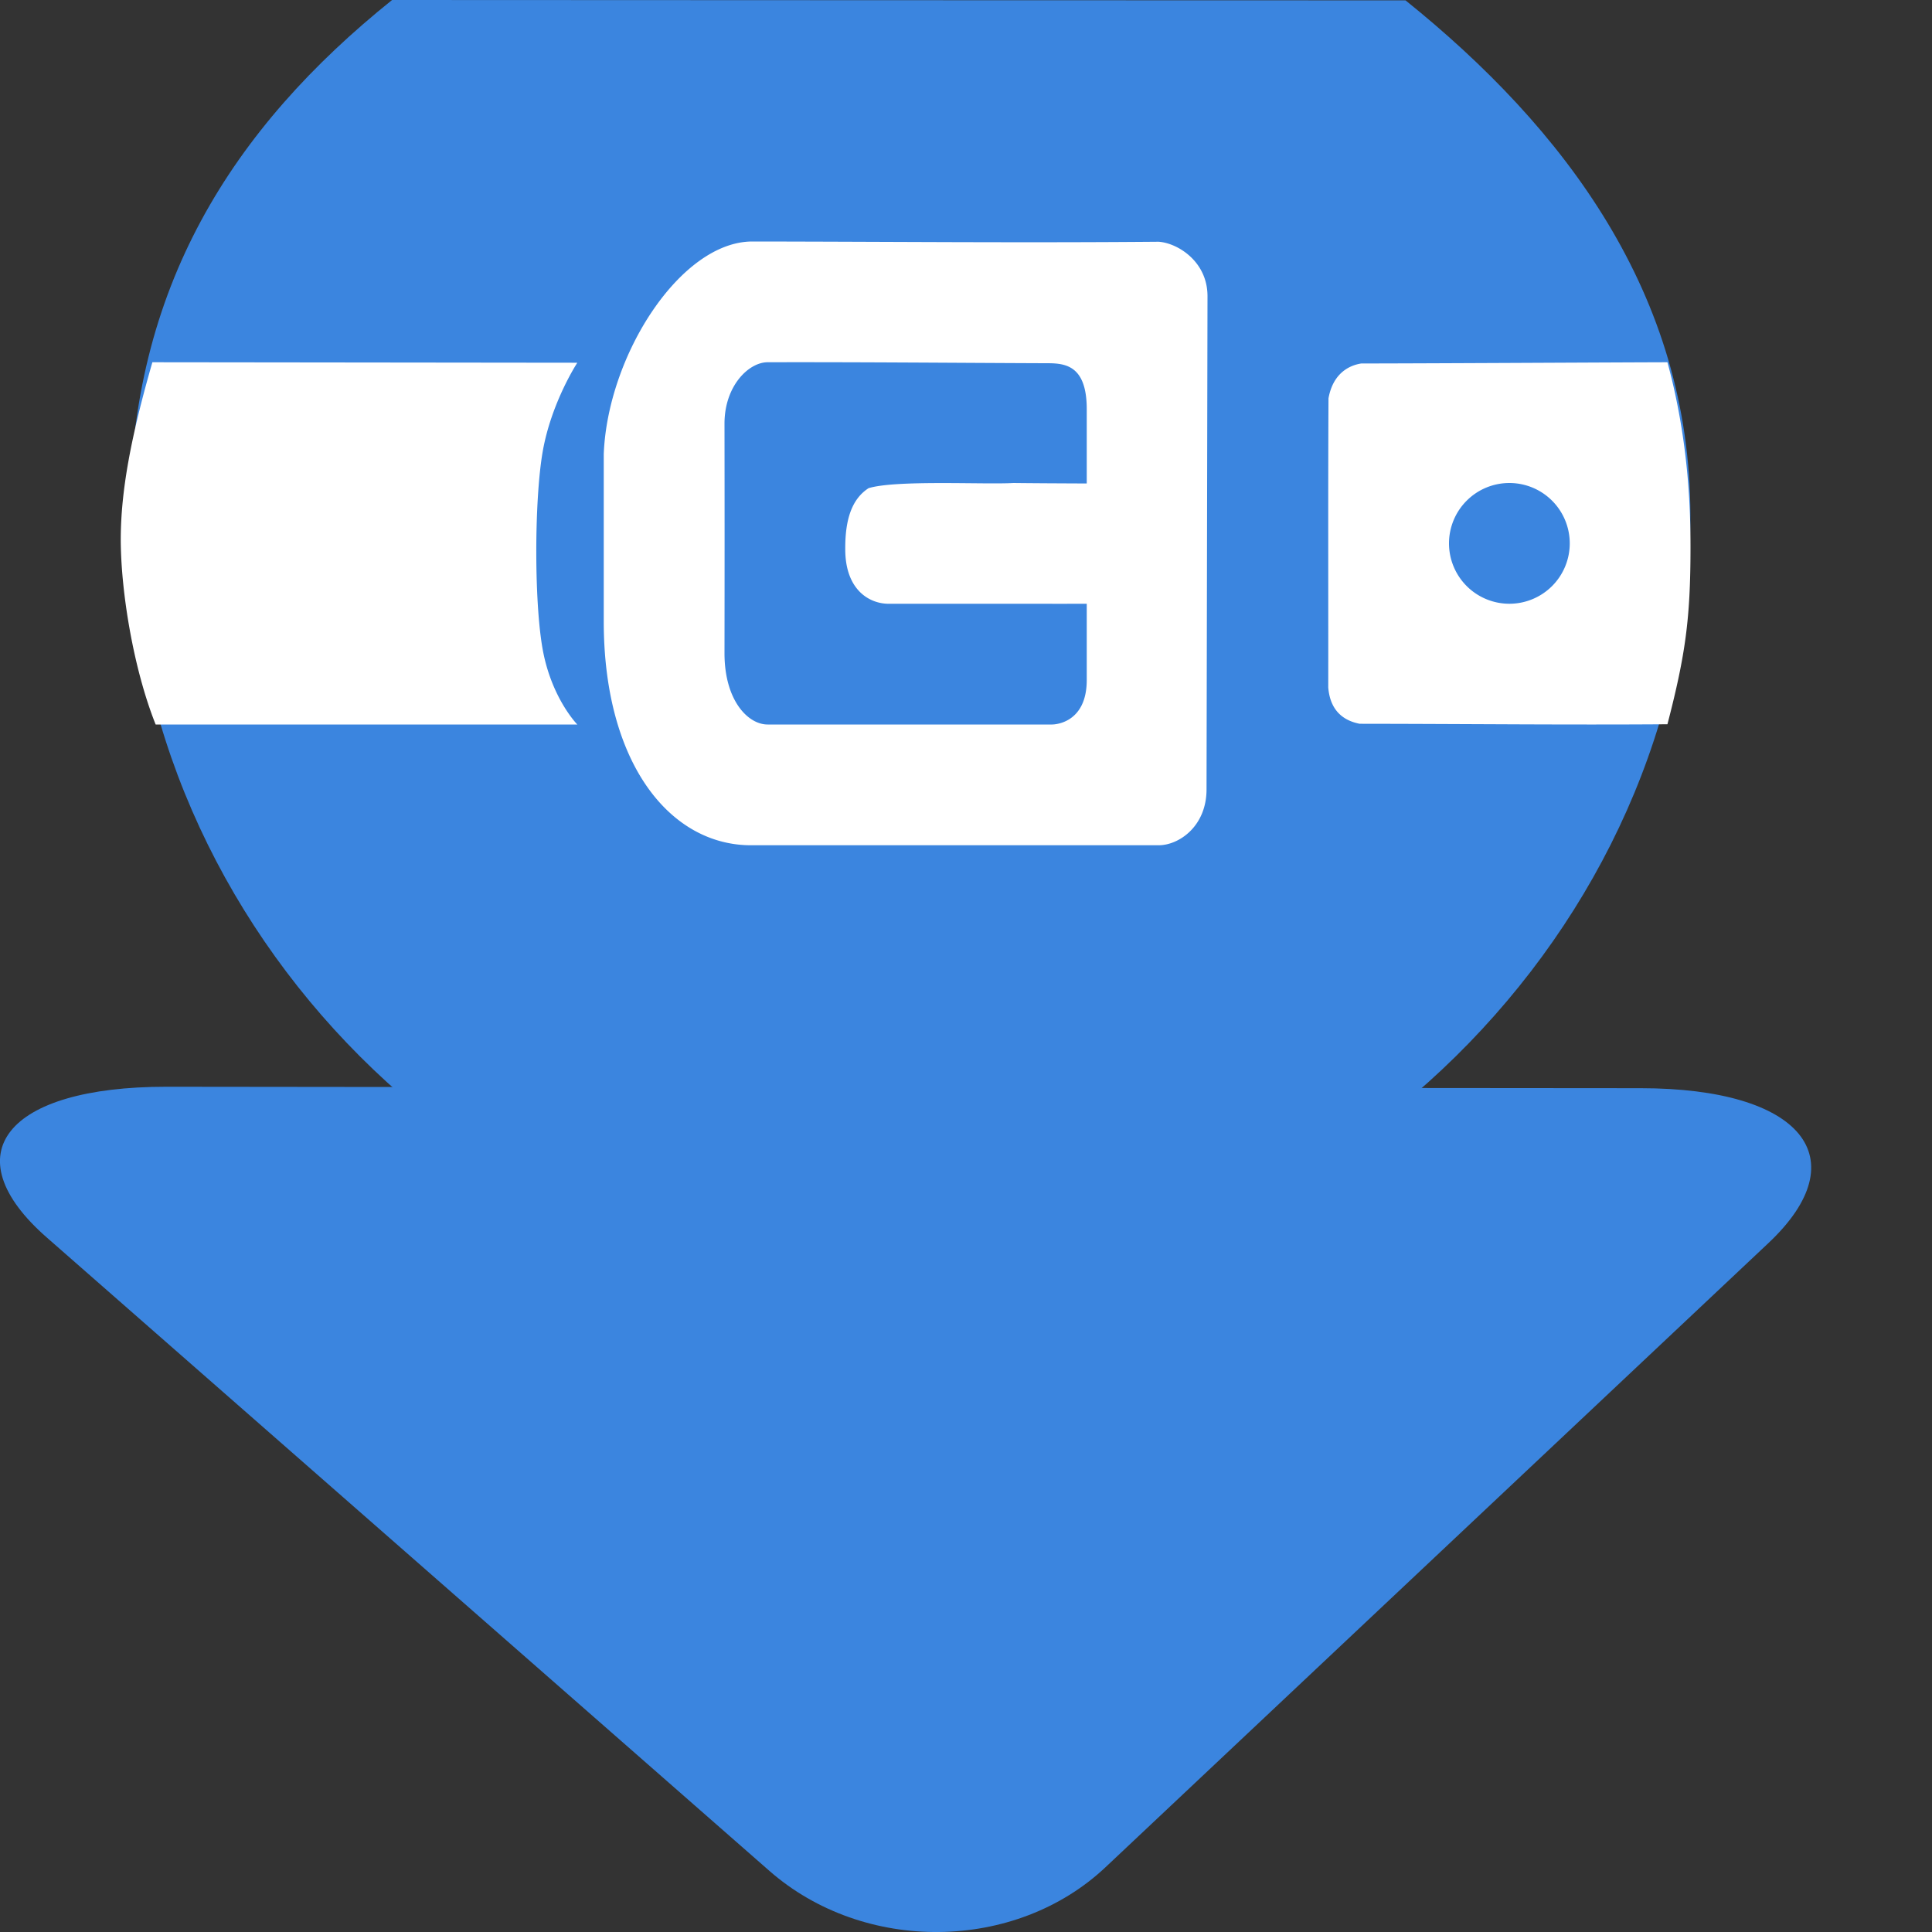 <svg xmlns="http://www.w3.org/2000/svg" width="16" height="16" version="1.1"><rect width="100%" height="100%" fill="#333333" stroke="none"/><defs>
<linearGradient id="ucPurpleBlue" x1="0%" y1="0%" x2="100%" y2="100%">
  <stop offset="0%" style="stop-color:#B794F4;stop-opacity:1"/>
  <stop offset="100%" style="stop-color:#4299E1;stop-opacity:1"/>
</linearGradient>
</defs>
 <path style="fill:#3b85df" d="m 5.065,9.004 4.835,0.005 3.687,0.003 c 1.33,0 1.806,0.578 1.059,1.282 L 9.156,15.463 C 8.409,16.167 7.155,16.181 6.371,15.493 L 0.387,10.248 C -0.398,9.56 0.049,8.999 1.379,9 Z"/>
 <path style="fill:#3b85df" d="m 13.999,4.268 c 0,3.421 -3.015,6.395 -6.5,6.395 -3.484,0 -6.423,-2.973 -6.423,-6.395 0,-1.88 0.849,-3.207 2.171,-4.268 2.994,9.1199998e-4 5.482,0.003 8.393,0.003 1.315,1.058 2.359,2.433 2.359,4.264 z"/>
 <path style="fill:#ffffff" d="M 6.23 2 C 5.636 2.001 5.032 2.942 5 3.76 L 5 5.146 C 5 6.326 5.553 7.007 6.23 7 C 7.326 7 8.499 7 9.594 7 C 9.761 7.001 9.993 6.845 9.992 6.535 L 10 2.451 C 9.999 2.161 9.747 2.011 9.594 2.002 C 8.42 2.012 7.33 2.001 6.23 2 z M 1.262 3 C 1.082 3.624 1.002 4.065 1 4.457 C 0.999 4.887 1.103 5.534 1.289 6 L 4.781 6 C 4.781 6 4.582 5.798 4.502 5.418 C 4.422 5.037 4.423 4.152 4.494 3.742 C 4.565 3.333 4.781 3.004 4.781 3.004 L 1.262 3 z M 6.357 3 C 7.105 2.998 7.885 3.005 8.643 3.008 C 8.795 3.008 9 2.999 9 3.389 L 9 4.004 C 8.783 4.003 8.557 4.002 8.393 4 C 8.16 4.014 7.418 3.973 7.193 4.043 C 7.052 4.134 6.999 4.307 7 4.545 C 6.999 4.901 7.217 5.005 7.369 5 L 8.658 5 C 8.755 5.001 8.876 5 9 5 L 9 5.631 C 9 6.004 8.713 6 8.713 6 C 8.432 6 7.061 6 6.357 6 C 6.195 6 6 5.802 6 5.41 C 6.001 4.681 6.001 4.21 6 3.508 C 6 3.195 6.201 3 6.357 3 z M 13.809 3 C 13.387 3.001 11.55 3.011 11.275 3.01 C 11.173 3.025 11.039 3.092 11.002 3.299 C 10.998 4.038 11.001 4.954 11 5.693 C 11.018 5.914 11.159 5.974 11.26 5.994 C 12.172 5.995 12.959 6.004 13.809 5.998 C 13.958 5.423 14 5.124 14 4.533 C 14 4.246 13.99 3.666 13.809 3 z M 12.5 4 A 0.5 0.5 0 0 1 13 4.5 A 0.5 0.5 0 0 1 12.5 5 A 0.5 0.5 0 0 1 12 4.5 A 0.5 0.5 0 0 1 12.5 4 z"/>
</svg>
